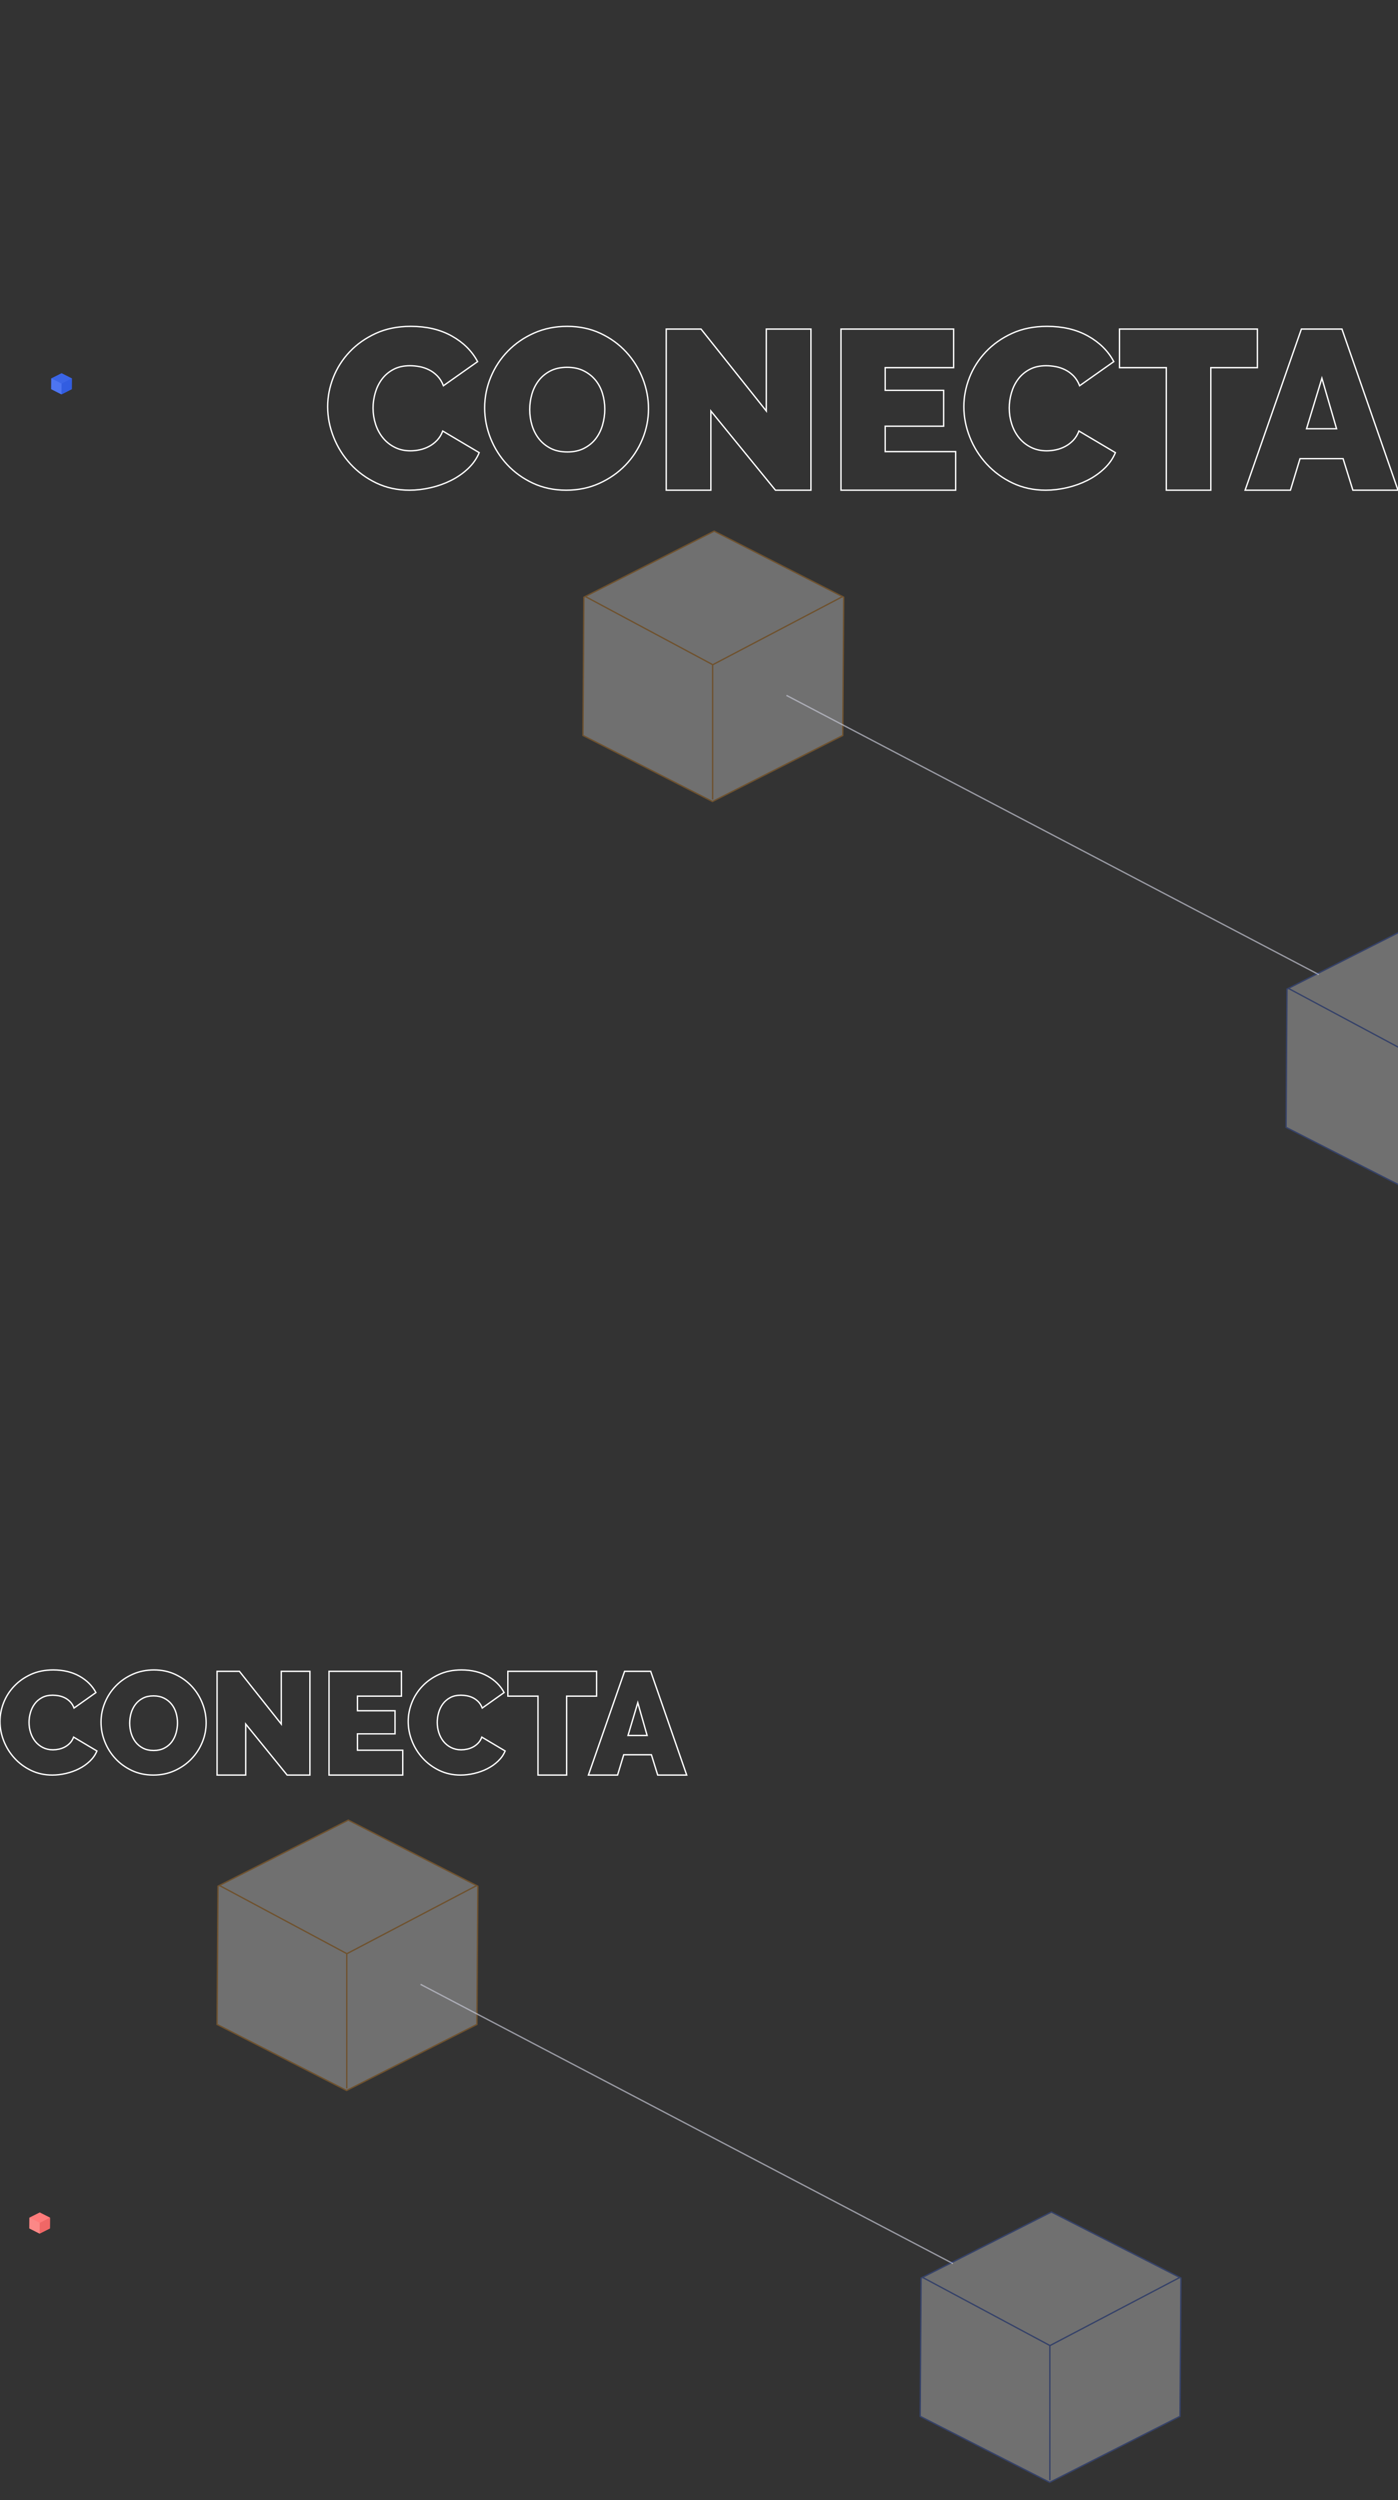 <?xml version="1.0" encoding="UTF-8"?>
<svg width="1024px" height="1831px" viewBox="0 0 1024 1831" version="1.1" xmlns="http://www.w3.org/2000/svg" xmlns:xlink="http://www.w3.org/1999/xlink">
    <rect x="0" y="0" width="1024" height="1831" fill="#333333" stroke="none"/>
    <title>bg_feed</title>
    <defs>
        <path d="M94.878,198 L-2.62190269e-12,149.629 L0.678,48.371 L96.122,1.00897068e-12 L191,48.371 L190.322,149.629 L94.878,198 L94.878,198 Z" id="path-1"></path>
        <path d="M94.878,198 L-2.62190269e-12,149.629 L0.678,48.371 L96.122,1.00897068e-12 L191,48.371 L190.322,149.629 L94.878,198 L94.878,198 Z" id="path-2"></path>
        <path d="M94.878,198 L-2.62190269e-12,149.629 L0.678,48.371 L96.122,1.00897068e-12 L191,48.371 L190.322,149.629 L94.878,198 L94.878,198 Z" id="path-3"></path>
        <path d="M94.878,198 L-2.62190269e-12,149.629 L0.678,48.371 L96.122,1.00897068e-12 L191,48.371 L190.322,149.629 L94.878,198 L94.878,198 Z" id="path-4"></path>
    </defs>
    <g id="bg_feed" stroke="none" stroke-width="1" fill="none" fill-rule="evenodd">
        <g id="Group-11" transform="translate(77, 1431)"></g>
        <g id="Background" transform="translate(240, 239)">
            <path d="M59.95,120 C64.988,120 70.166,119.389 75.483,118.167 C80.801,116.944 85.783,115.167 90.429,112.833 C95.075,110.5 99.217,107.611 102.856,104.167 C106.494,100.722 109.209,96.833 111,92.5 L111,92.5 L84.3,76.667 C83.292,79.333 81.921,81.583 80.185,83.417 C78.45,85.25 76.491,86.75 74.308,87.917 C72.125,89.083 69.858,89.917 67.507,90.417 C65.156,90.917 62.861,91.167 60.622,91.167 C56.368,91.167 52.533,90.306 49.119,88.583 C45.704,86.861 42.821,84.556 40.47,81.667 C38.12,78.778 36.328,75.444 35.097,71.667 C33.865,67.889 33.25,63.944 33.25,59.833 C33.25,56.167 33.781,52.472 34.845,48.75 C35.908,45.028 37.532,41.694 39.715,38.75 C41.898,35.806 44.697,33.417 48.111,31.583 C51.526,29.75 55.584,28.833 60.286,28.833 C62.525,28.833 64.848,29.056 67.255,29.5 C69.662,29.944 71.985,30.722 74.224,31.833 C76.463,32.944 78.506,34.444 80.353,36.333 C82.2,38.222 83.684,40.611 84.803,43.5 L84.803,43.5 L109.825,25.833 C105.682,18.056 99.385,11.806 90.933,7.083 C82.48,2.361 72.489,0 60.958,0 C51.33,0 42.766,1.722 35.265,5.167 C27.764,8.611 21.383,13.111 16.121,18.667 C10.859,24.222 6.857,30.5 4.114,37.5 C1.371,44.5 0,51.611 0,58.833 C0,66.389 1.455,73.833 4.366,81.167 C7.277,88.5 11.391,95.056 16.709,100.833 C22.026,106.611 28.352,111.25 35.685,114.75 C43.017,118.25 51.106,120 59.95,120 Z M174.75,120 C183.516,120 191.588,118.333 198.967,115 C206.345,111.667 212.698,107.25 218.024,101.75 C223.35,96.25 227.51,89.917 230.506,82.75 C233.502,75.583 235,68.111 235,60.333 C235,52.778 233.585,45.389 230.756,38.167 C227.926,30.944 223.904,24.5 218.689,18.833 C213.474,13.167 207.205,8.611 199.882,5.167 C192.559,1.722 184.404,0 175.416,0 C166.65,0 158.578,1.639 151.2,4.917 C143.821,8.194 137.441,12.583 132.06,18.083 C126.678,23.583 122.49,29.944 119.494,37.167 C116.498,44.389 115,51.889 115,59.667 C115,67.333 116.442,74.778 119.327,82 C122.212,89.222 126.262,95.639 131.477,101.25 C136.692,106.861 142.961,111.389 150.284,114.833 C157.607,118.278 165.763,120 174.75,120 Z M175.585,92 C170.846,92 166.756,91.116 163.315,89.348 C159.874,87.579 157.026,85.258 154.769,82.385 C152.513,79.512 150.821,76.224 149.692,72.521 C148.564,68.819 148,64.979 148,61 C148,57.132 148.536,53.347 149.608,49.644 C150.679,45.942 152.344,42.627 154.6,39.698 C156.856,36.769 159.705,34.421 163.146,32.652 C166.587,30.884 170.677,30 175.415,30 C180.041,30 184.074,30.857 187.515,32.57 C190.956,34.283 193.833,36.548 196.146,39.366 C198.459,42.184 200.179,45.445 201.308,49.147 C202.436,52.849 203,56.69 203,60.668 C203,64.537 202.464,68.349 201.392,72.107 C200.321,75.865 198.685,79.208 196.485,82.136 C194.285,85.065 191.436,87.441 187.938,89.265 C184.441,91.088 180.323,92 175.585,92 Z M280.706,120 L280.706,61.997 L328.003,120 L354,120 L354,2 L321.294,2 L321.294,61.997 L273.494,2 L248,2 L248,120 L280.706,120 Z M460,120 L460,91.746 L408.372,91.746 L408.372,73.132 L451.202,73.132 L451.202,46.873 L408.372,46.873 L408.372,30.254 L458.506,30.254 L458.506,2 L376,2 L376,120 L460,120 Z M525.95,120 C530.988,120 536.166,119.389 541.483,118.167 C546.801,116.944 551.783,115.167 556.429,112.833 C561.075,110.5 565.217,107.611 568.856,104.167 C572.494,100.722 575.209,96.833 577,92.5 L577,92.5 L550.3,76.667 C549.292,79.333 547.921,81.583 546.185,83.417 C544.45,85.25 542.491,86.75 540.308,87.917 C538.125,89.083 535.858,89.917 533.507,90.417 C531.156,90.917 528.861,91.167 526.622,91.167 C522.368,91.167 518.533,90.306 515.119,88.583 C511.704,86.861 508.821,84.556 506.47,81.667 C504.12,78.778 502.328,75.444 501.097,71.667 C499.865,67.889 499.25,63.944 499.25,59.833 C499.25,56.167 499.781,52.472 500.845,48.75 C501.908,45.028 503.532,41.694 505.715,38.75 C507.898,35.806 510.697,33.417 514.111,31.583 C517.526,29.75 521.584,28.833 526.286,28.833 C528.525,28.833 530.848,29.056 533.255,29.5 C535.662,29.944 537.985,30.722 540.224,31.833 C542.463,32.944 544.506,34.444 546.353,36.333 C548.2,38.222 549.684,40.611 550.803,43.5 L550.803,43.5 L575.825,25.833 C571.682,18.056 565.385,11.806 556.933,7.083 C548.48,2.361 538.489,0 526.958,0 C517.33,0 508.766,1.722 501.265,5.167 C493.764,8.611 487.383,13.111 482.121,18.667 C476.859,24.222 472.857,30.5 470.114,37.5 C467.371,44.5 466,51.611 466,58.833 C466,66.389 467.455,73.833 470.366,81.167 C473.277,88.5 477.391,95.056 482.709,100.833 C488.026,106.611 494.352,111.25 501.685,114.75 C509.017,118.25 517.106,120 525.95,120 Z M646.887,120 L646.887,30.254 L681,30.254 L681,2 L580,2 L580,30.254 L614.28,30.254 L614.28,120 L646.887,120 Z M705.216,120 L712.227,96.899 L743.773,96.899 L750.951,120 L784,120 L742.939,2 L713.228,2 L672,120 L705.216,120 Z M739,75 L717,75 L728.256,38 L739,75 Z" id="CONECTA" stroke="#FFFFFF" fill-rule="nonzero"></path>
            <g id="orange_outline" opacity="0.3" transform="translate(187, 150)">
                <g id="Group-14">
                    <g id="Combined-Shape">
                        <use fill="#FFFFFF" fill-rule="evenodd" style="mix-blend-mode: multiply;" xlink:href="#path-1"></use>
                        <use stroke="#FB9C24" stroke-width="1" xlink:href="#path-1"></use>
                    </g>
                    <polyline id="Line-8" stroke="#FB9C24" stroke-linecap="square" points="95 196 95 97.87 190 48"></polyline>
                    <line x1="2" y1="48" x2="94.5" y2="97.5" id="Line-9" stroke="#FB9C24" stroke-linecap="square"></line>
                </g>
            </g>
            <line x1="336.5" y1="270.5" x2="725.5" y2="474.5" id="Line-13" stroke="#C3C5D2" opacity="0.7" stroke-linecap="square"></line>
            <g id="blue_outline" opacity="0.3" transform="translate(702, 437)">
                <g id="Combined-Shape-Copy-2">
                    <use fill="#FFFFFF" fill-rule="evenodd" style="mix-blend-mode: multiply;" xlink:href="#path-2"></use>
                    <use stroke="#3B65E6" stroke-width="1" xlink:href="#path-2"></use>
                </g>
                <polyline id="Line-8-Copy-2" stroke="#3B65E6" stroke-width="1" stroke-linecap="square" points="95 196 95 97.87 190 48"></polyline>
                <line x1="2" y1="48" x2="94.5" y2="97.5" id="Line-9-Copy-2" stroke="#3B65E6" stroke-width="1" stroke-linecap="square"></line>
            </g>
        </g>
        <g id="Gratis-Copy-3" transform="translate(0, 1223)" fill-rule="nonzero" stroke="#FFFFFF">
            <g id="Background">
                <path d="M38.346,77 C41.569,77 44.881,76.608 48.282,75.824 C51.684,75.039 54.87,73.899 57.842,72.401 C60.814,70.904 63.463,69.05 65.79,66.84 C68.118,64.63 69.854,62.135 71,59.354 L71,59.354 L53.921,49.194 C53.277,50.906 52.4,52.349 51.29,53.526 C50.18,54.702 48.927,55.665 47.53,56.413 C46.134,57.162 44.684,57.697 43.18,58.017 C41.676,58.338 40.208,58.499 38.776,58.499 C36.055,58.499 33.602,57.946 31.418,56.841 C29.234,55.736 27.39,54.256 25.887,52.403 C24.383,50.549 23.237,48.41 22.449,45.986 C21.662,43.562 21.268,41.031 21.268,38.393 C21.268,36.04 21.608,33.67 22.288,31.281 C22.968,28.893 24.007,26.754 25.403,24.865 C26.8,22.975 28.59,21.442 30.774,20.266 C32.958,19.09 35.554,18.501 38.561,18.501 C39.993,18.501 41.479,18.644 43.019,18.929 C44.558,19.214 46.044,19.713 47.477,20.426 C48.909,21.139 50.216,22.102 51.397,23.314 C52.579,24.526 53.527,26.059 54.244,27.913 L54.244,27.913 L70.248,16.576 C67.599,11.586 63.571,7.575 58.164,4.545 C52.758,1.515 46.367,0 38.991,0 C32.833,0 27.355,1.105 22.557,3.315 C17.759,5.525 13.677,8.413 10.312,11.978 C6.946,15.543 4.386,19.571 2.632,24.062 C0.877,28.554 0,33.117 0,37.751 C0,42.6 0.931,47.376 2.793,52.082 C4.655,56.788 7.286,60.994 10.688,64.701 C14.089,68.409 18.135,71.385 22.825,73.631 C27.516,75.877 32.689,77 38.346,77 Z M112.34,77 C117.964,77 123.144,75.931 127.879,73.792 C132.613,71.653 136.689,68.819 140.107,65.29 C143.524,61.76 146.194,57.697 148.117,53.098 C150.039,48.499 151,43.705 151,38.714 C151,33.866 150.092,29.125 148.277,24.49 C146.461,19.856 143.88,15.721 140.534,12.085 C137.188,8.449 133.165,5.525 128.466,3.315 C123.767,1.105 118.534,0 112.767,0 C107.142,0 101.963,1.052 97.228,3.155 C92.494,5.258 88.4,8.074 84.947,11.603 C81.494,15.133 78.806,19.214 76.883,23.849 C74.961,28.483 74,33.295 74,38.286 C74,43.206 74.926,47.982 76.777,52.617 C78.628,57.251 81.227,61.368 84.573,64.969 C87.919,68.569 91.942,71.475 96.641,73.685 C101.34,75.895 106.573,77 112.34,77 Z M112.554,59 C109.538,59 106.936,58.43 104.746,57.289 C102.556,56.148 100.744,54.651 99.308,52.797 C97.872,50.943 96.795,48.822 96.077,46.433 C95.359,44.045 95,41.567 95,39 C95,36.504 95.341,34.062 96.023,31.674 C96.705,29.285 97.764,27.146 99.2,25.257 C100.636,23.367 102.449,21.852 104.638,20.711 C106.828,19.57 109.431,19 112.446,19 C115.39,19 117.956,19.553 120.146,20.658 C122.336,21.763 124.167,23.225 125.638,25.043 C127.11,26.861 128.205,28.964 128.923,31.353 C129.641,33.742 130,36.219 130,38.786 C130,41.282 129.659,43.742 128.977,46.166 C128.295,48.59 127.254,50.747 125.854,52.636 C124.454,54.526 122.641,56.059 120.415,57.235 C118.19,58.412 115.569,59 112.554,59 Z M179.981,77 L179.981,39.642 L210.323,77 L227,77 L227,1 L206.019,1 L206.019,39.642 L175.354,1 L159,1 L159,77 L179.981,77 Z M295,77 L295,58.803 L261.81,58.803 L261.81,46.814 L289.344,46.814 L289.344,29.901 L261.81,29.901 L261.81,19.197 L294.04,19.197 L294.04,1 L241,1 L241,77 L295,77 Z M337.346,77 C340.569,77 343.881,76.608 347.282,75.824 C350.684,75.039 353.87,73.899 356.842,72.401 C359.814,70.904 362.463,69.05 364.79,66.84 C367.118,64.63 368.854,62.135 370,59.354 L370,59.354 L352.921,49.194 C352.277,50.906 351.4,52.349 350.29,53.526 C349.18,54.702 347.927,55.665 346.53,56.413 C345.134,57.162 343.684,57.697 342.18,58.017 C340.676,58.338 339.208,58.499 337.776,58.499 C335.055,58.499 332.602,57.946 330.418,56.841 C328.234,55.736 326.39,54.256 324.887,52.403 C323.383,50.549 322.237,48.41 321.449,45.986 C320.662,43.562 320.268,41.031 320.268,38.393 C320.268,36.04 320.608,33.67 321.288,31.281 C321.968,28.893 323.007,26.754 324.403,24.865 C325.8,22.975 327.59,21.442 329.774,20.266 C331.958,19.09 334.554,18.501 337.561,18.501 C338.993,18.501 340.479,18.644 342.019,18.929 C343.558,19.214 345.044,19.713 346.477,20.426 C347.909,21.139 349.216,22.102 350.397,23.314 C351.579,24.526 352.527,26.059 353.244,27.913 L353.244,27.913 L369.248,16.576 C366.599,11.586 362.571,7.575 357.164,4.545 C351.758,1.515 345.367,0 337.991,0 C331.833,0 326.355,1.105 321.557,3.315 C316.759,5.525 312.677,8.413 309.312,11.978 C305.946,15.543 303.386,19.571 301.632,24.062 C299.877,28.554 299,33.117 299,37.751 C299,42.6 299.931,47.376 301.793,52.082 C303.655,56.788 306.286,60.994 309.688,64.701 C313.089,68.409 317.135,71.385 321.825,73.631 C326.516,75.877 331.689,77 337.346,77 Z M415.046,77 L415.046,19.197 L437,19.197 L437,1 L372,1 L372,19.197 L394.061,19.197 L394.061,77 L415.046,77 Z M452.353,77 L456.86,62.121 L477.14,62.121 L481.754,77 L503,77 L476.604,1 L457.504,1 L431,77 L452.353,77 Z M474,48 L460,48 L467.163,24 L474,48 Z" id="CONECTA"></path>
            </g>
        </g>
        <g id="orange_outline" opacity="0.3" transform="translate(159, 1333)">
            <g id="Group-14">
                <g id="Combined-Shape">
                    <use fill="#FFFFFF" fill-rule="evenodd" style="mix-blend-mode: multiply;" xlink:href="#path-3"></use>
                    <use stroke="#FB9C24" stroke-width="1" xlink:href="#path-3"></use>
                </g>
                <polyline id="Line-8" stroke="#FB9C24" stroke-linecap="square" points="95 196 95 97.87 190 48"></polyline>
                <line x1="2" y1="48" x2="94.5" y2="97.5" id="Line-9" stroke="#FB9C24" stroke-linecap="square"></line>
            </g>
        </g>
        <line x1="308.5" y1="1453.5" x2="697.5" y2="1657.5" id="Line-13" stroke="#C3C5D2" opacity="0.7" stroke-linecap="square"></line>
        <g id="blue_outline" opacity="0.3" transform="translate(674, 1620)">
            <g id="Combined-Shape-Copy-2">
                <use fill="#FFFFFF" fill-rule="evenodd" style="mix-blend-mode: multiply;" xlink:href="#path-4"></use>
                <use stroke="#3B65E6" stroke-width="1" xlink:href="#path-4"></use>
            </g>
            <polyline id="Line-8-Copy-2" stroke="#3B65E6" stroke-width="1" stroke-linecap="square" points="95 196 95 97.87 190 48"></polyline>
            <line x1="2" y1="48" x2="94.5" y2="97.5" id="Line-9-Copy-2" stroke="#3B65E6" stroke-width="1" stroke-linecap="square"></line>
        </g>
        <g id="blue_square" transform="translate(37, 273)">
            <g id="Group-20-Copy-3" transform="translate(-3.538, 0.305)">
                <path d="M4.062,11.717 L4.116,3.788 L11.655,1.70974346e-13 L19.15,3.788 L19.097,11.717 L11.557,15.504 L4.062,11.717 Z" id="Combined-Shape" fill="#3B65E6"></path>
                <polygon id="Rectangle" fill="#4D75F1" transform="translate(7.83, 9.653) rotate(-45) translate(-7.83, -9.653) " points="9.351 2.88 3.706 8.448 6.328 16.426 11.953 10.94"></polygon>
                <polygon id="Rectangle" fill="#325DE1" transform="translate(15.383, 9.675) rotate(-45) translate(-15.383, -9.675) " points="8.556 11.092 16.566 13.745 22.21 8.176 14.181 5.606"></polygon>
            </g>
        </g>
        <g id="red_square" transform="translate(21, 1620)">
            <g id="Group-20-Copy-5" transform="translate(-3.538, 0.305)">
                <path d="M4.062,11.717 L4.116,3.788 L11.655,1.73194792e-13 L19.15,3.788 L19.097,11.717 L11.557,15.504 L4.062,11.717 Z" id="Combined-Shape" fill="#FF7B7A"></path>
                <polygon id="Rectangle" fill="#FB8887" transform="translate(7.83, 9.653) rotate(-45) translate(-7.83, -9.653) " points="9.351 2.88 3.706 8.448 6.328 16.426 11.953 10.94"></polygon>
                <polygon id="Rectangle" fill="#F06766" transform="translate(15.383, 9.675) rotate(-45) translate(-15.383, -9.675) " points="8.556 11.092 16.566 13.745 22.21 8.176 14.181 5.606"></polygon>
            </g>
        </g>
    </g>
</svg>